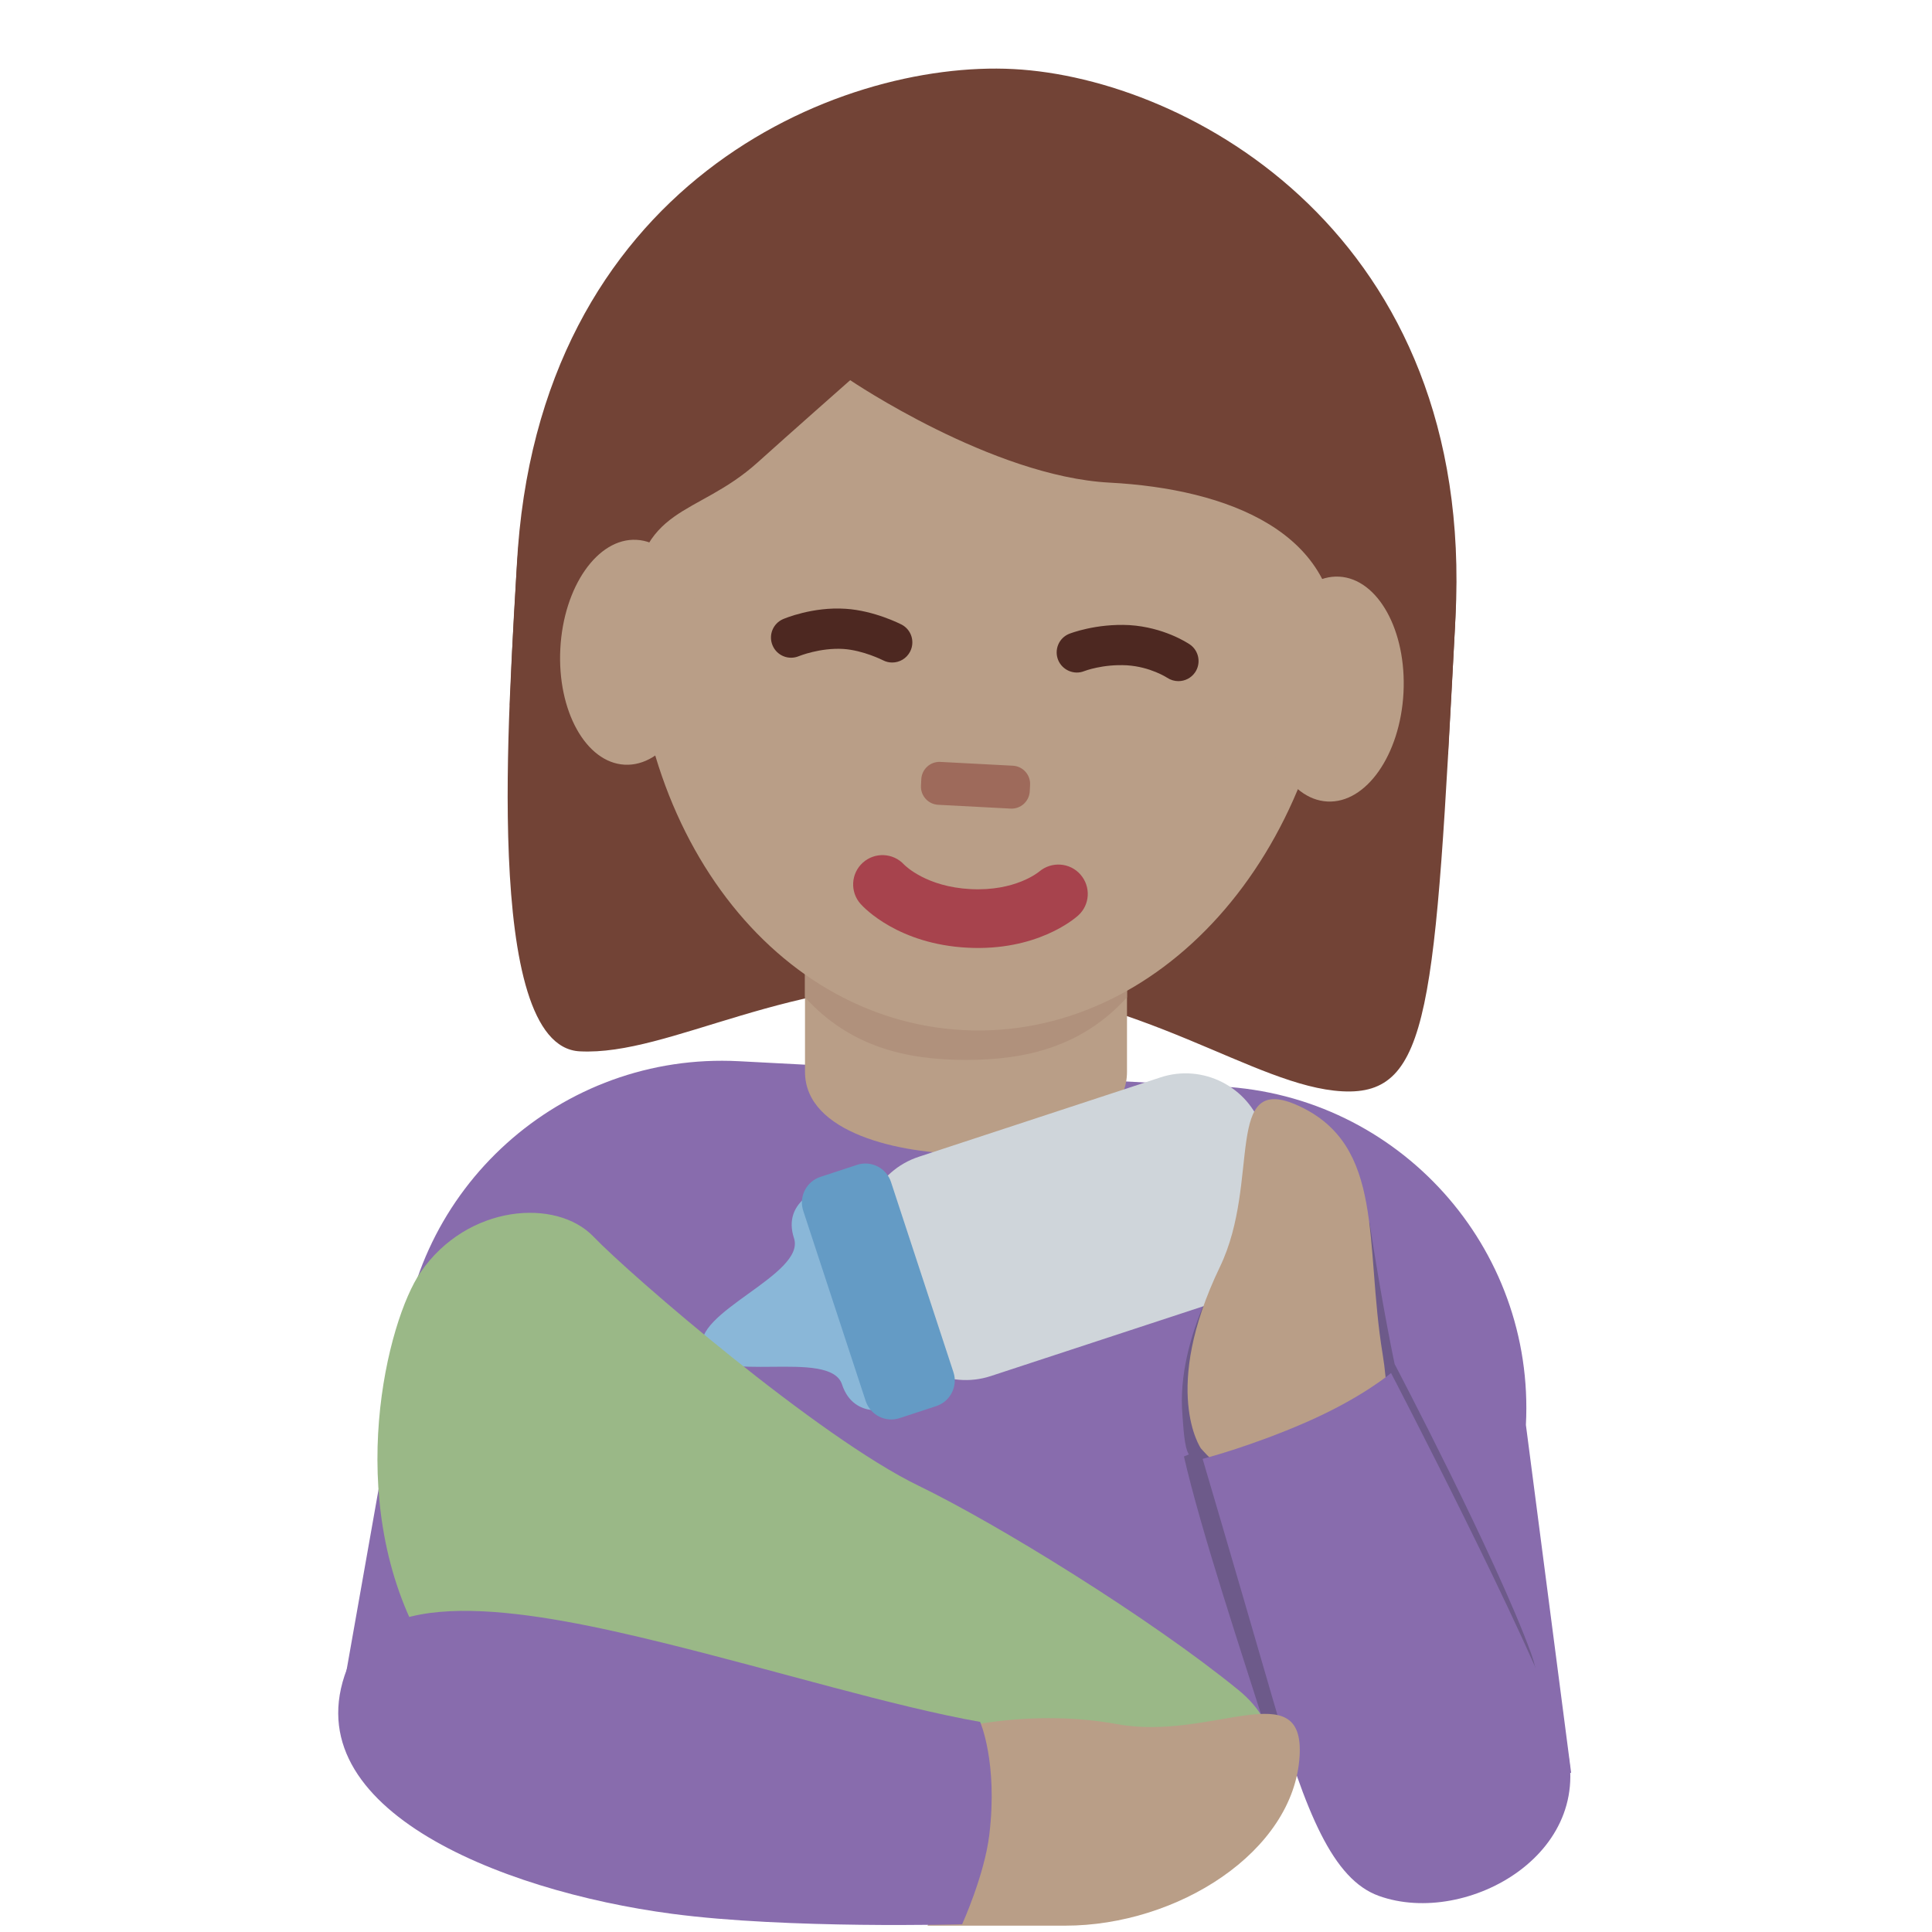 <ns0:svg xmlns:ns0="http://www.w3.org/2000/svg" viewBox="0 0 36 36"><ns0:path fill="#886cad" d="M29.276 33.035l-.843-6.484c.173-3.309-2.369-6.132-5.678-6.306l-8.988-.471c-3.309-.173-6.132 2.369-6.306 5.678L6.41 31.391l22.866 1.644z" /><ns0:path fill="#724336" d="M18.824 2.47c3.28.172 8.661 2.099 8.288 9.205s-.458 8.746-2.098 8.66c-1.641-.086-3.741-1.84-7.021-2.012-3.279-.172-5.505 1.356-7.192 1.267-1.827-.096-1.296-6.646-1.182-8.832.373-7.106 5.926-8.46 9.205-8.288" /><ns0:path fill="#b99e87" d="M15 19.972c0 1.142 1.777 1.528 3.005 1.528 1.227 0 2.995-.386 2.995-1.528V17.5h-6v2.472z" /><ns0:path fill="#b0917c" d="M15 18.584c.837.918 1.873 1.166 3 1.166s2.164-.248 3-1.166V16.25h-6v2.334z" /><ns0:path fill="#b99e87" d="M11.816 10.633c.244-4.661 3.379-8.285 7.002-8.095 3.622.19 6.362 4.122 6.118 8.783-.244 4.66-3.368 8.063-6.99 7.873-3.624-.19-6.374-3.901-6.13-8.561" /><ns0:path fill="#724336" d="M10.077 13.171c.025-.8-.026-.18-.016-.373.143-2.734 1.62.481 1.722-1.467.102-1.949 1.184-1.678 2.334-2.714.576-.519 1.725-1.533 1.725-1.533s2.646 1.794 4.833 1.909c2.186.115 4.337.92 4.222 3.106-.115 2.187 1.706-1.179 1.563 1.554-.01.195.004-.425-.052.373l.573.03c.089-1.598.086-1.537.14-2.558.372-7.106-4.956-10.039-8.236-10.211-3.279-.172-8.882 2.144-9.255 9.25-.033.633-.069 1.003-.13 2.602l.577.032z" /><ns0:path fill="#b99e87" d="M13.059 12.223c-.061 1.157-.696 2.064-1.419 2.026-.723-.038-1.26-1.007-1.199-2.163.061-1.157.696-2.065 1.419-2.027.722.037 1.259 1.007 1.199 2.164m13.093.686c-.061 1.157-.696 2.064-1.419 2.026-.723-.038-1.26-1.007-1.199-2.163.061-1.157.696-2.065 1.419-2.027.723.038 1.259 1.007 1.199 2.164" /><ns0:path fill="#a7434d" d="M18.027 17.659c-1.283-.067-1.921-.737-1.989-.813-.203-.224-.184-.571.04-.772.223-.2.564-.184.767.035.027.027.421.416 1.239.458.83.044 1.263-.312 1.281-.327.229-.193.572-.169.768.056.196.225.179.563-.043.763-.076.068-.78.667-2.063.6" /><ns0:path fill="#9e6a5b" d="M18.832 15.067l-1.351-.071c-.186-.01-.33-.169-.32-.356l.006-.122c.01-.186.169-.331.356-.321l1.351.071c.186.01.33.17.32.356l-.006.122c-.01.187-.17.331-.356.321" /><ns0:path fill="#4d2821" d="M16.625 12.345c-.058 0-.116-.013-.17-.041-.004-.002-.371-.188-.744-.212-.434-.025-.82.133-.824.134-.192.081-.411-.009-.491-.199-.081-.19.006-.409.196-.491.022-.009.549-.234 1.167-.192.532.034 1.019.283 1.039.293.184.095.255.32.161.504-.067.13-.198.204-.334.204zm5.333.347c-.073 0-.146-.021-.211-.064-.001-.001-.313-.204-.749-.231-.448-.025-.79.106-.794.108-.19.077-.409-.017-.487-.207-.077-.191.013-.409.204-.487.02-.008.5-.196 1.124-.163.637.04 1.075.327 1.124.359.171.116.216.35.1.521-.073.107-.191.164-.311.164z" /><ns0:path fill="#6d5a8a" d="M28.526 30.798c.55 1.503-1.121.825-2.428 1.314-.848.317-2.282.836-2.503.135-.438-1.384-1.215-3.713-1.534-5.108.021-.008.073-.029.092-.038-.09-.134-.104-.552-.119-.723-.135-1.507.912-3.055.912-3.055s2.054-.278 2.573-.547c.246 1.605.468 2.641.468 2.641s1.882 3.586 2.539 5.381z" /><ns0:path fill="#cfd5da" d="M23.519 21.032l.406 1.236c.257.784-.173 1.636-.957 1.893l-4.506 1.48c-.784.257-1.636-.173-1.893-.957l-.406-1.236c-.257-.784.173-1.636.957-1.893l4.506-1.48c.784-.258 1.636.173 1.893.957z" /><ns0:path fill="#8ab7d8" d="M14.795 23.072c.224.681-1.922 1.386-1.698 2.067.224.681 2.369-.023 2.593.658.224.681.939.446.939.446l-.671-2.043-.671-2.043c0-.001-.715.234-.492.915z" /><ns0:path fill="#649bc5" d="M16.602 22.024l1.164 3.545c.086.261-.058.545-.319.631l-.685.225c-.261.086-.545-.058-.631-.319l-1.164-3.545c-.086-.261.058-.545.319-.631l.685-.225c.261-.085.545.058.631.319z" /><ns0:path fill="#9ab887" d="M21.989 35.145c1.066.007 2.736-2.31 1.089-3.653-1.648-1.343-4.499-3.099-5.959-3.806-1.869-.904-5.366-3.919-6.06-4.643s-2.351-.603-3.222.663c-.619.9-1.446 4.193-.004 6.844 1.686 3.098 4.561 5.082 8.396 5.082 1.013 0 2.116.067 2.742-.074s1.736-.421 3.018-.413z" /><ns0:path fill="#b99e87" d="M24.636 28.21c1.283-.13 1.305-1.899 1.127-2.981-.34-2.066.052-3.88-1.566-4.624-1.416-.651-.693 1.394-1.464 2.998-1.107 2.301-.356 3.386-.356 3.386s1.136 1.314 2.259 1.221z" /><ns0:path fill="#886cad" d="M29.126 32.334c.748 2.158-1.786 3.587-3.434 2.993-.855-.308-1.36-1.539-1.973-3.658-.838-2.892-1.31-4.485-1.31-4.485s.882-.225 1.934-.685c1.042-.456 1.577-.915 1.577-.915s2.589 4.968 3.206 6.75z" /><ns0:path fill="#b99e87" d="M17.283 35.882h2.565c2.094 0 4.259-1.378 4.368-3.156.096-1.556-1.641-.279-3.392-.598-1.592-.291-2.97.074-2.97.074s.112 2.503-.571 3.68z" /><ns0:path fill="#886cad" d="M6.516 30.976c.653-1.477 3.431-.958 5.844-.364 2.118.521 4.292 1.188 5.903 1.473 0 0 .334.755.171 2.106-.091.752-.506 1.665-.506 1.665s-3.248.091-5.405-.195c-3.238-.428-7.188-2.012-6.007-4.685z" /></ns0:svg>